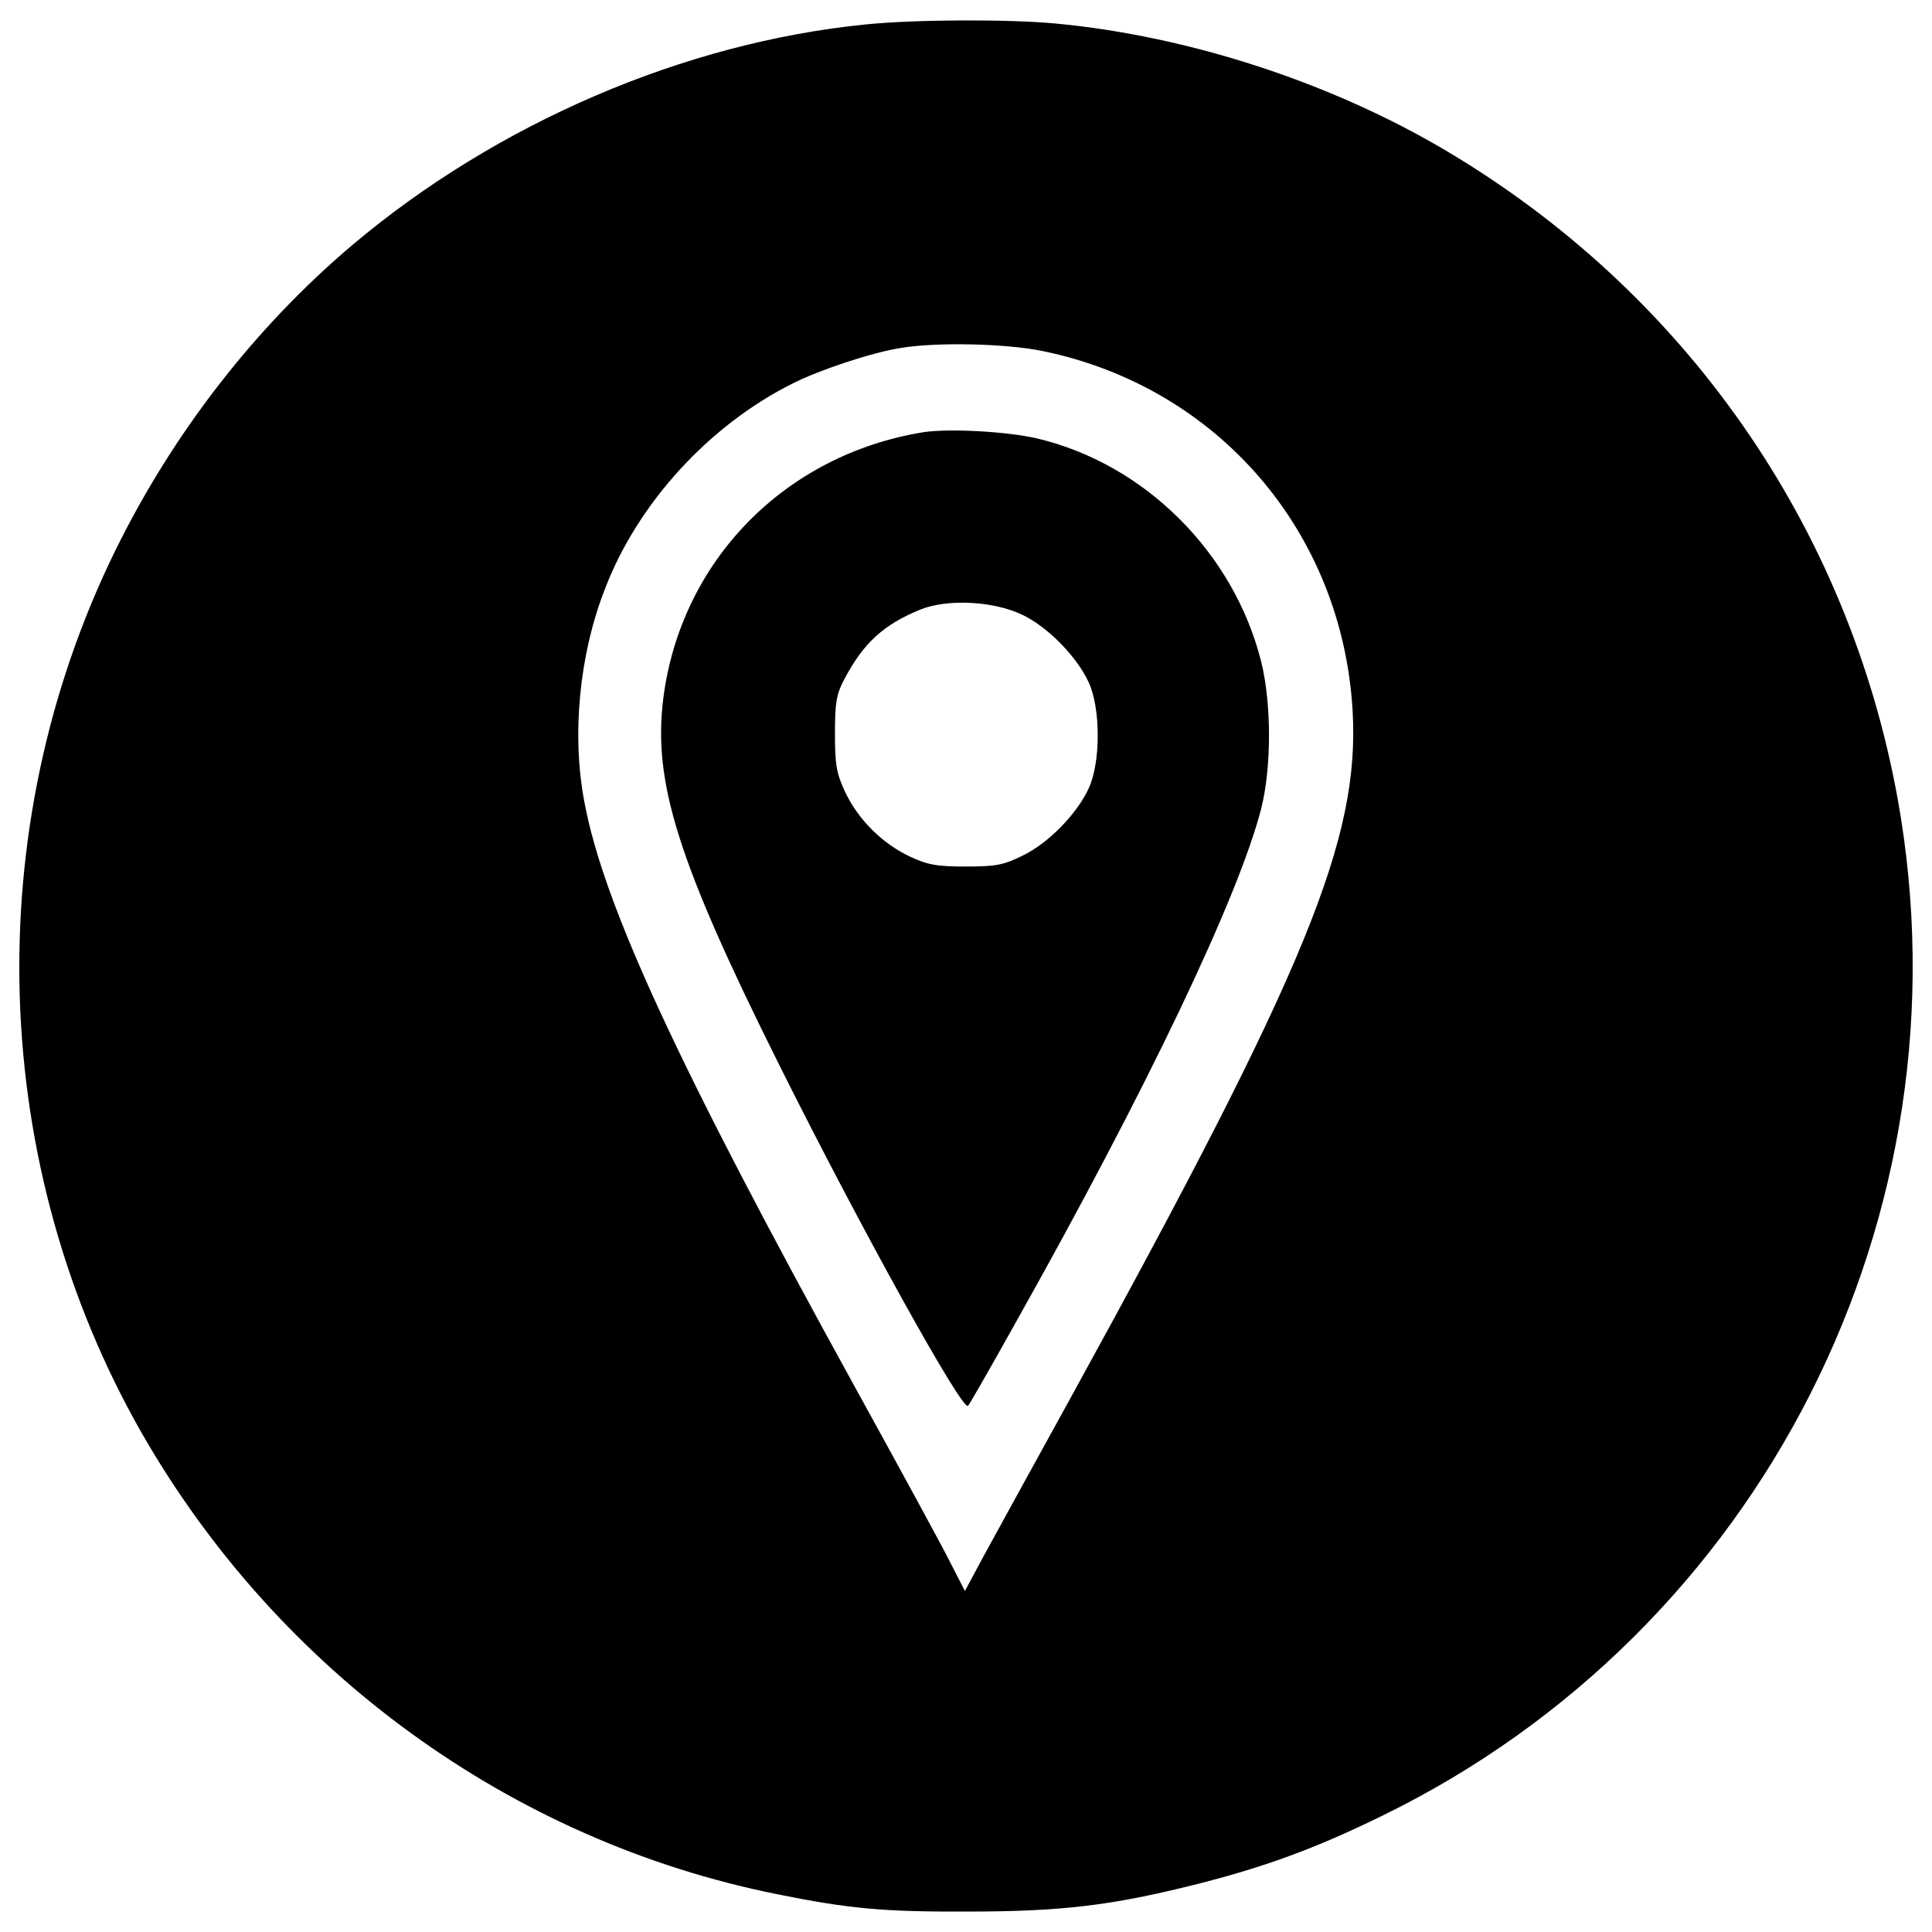 <?xml version="1.0" encoding="utf-8"?>
<!-- Svg Vector Icons : http://www.onlinewebfonts.com/icon -->
<!DOCTYPE svg PUBLIC "-//W3C//DTD SVG 1.1//EN" "http://www.w3.org/Graphics/SVG/1.1/DTD/svg11.dtd">
<svg version="1.1" xmlns="http://www.w3.org/2000/svg" xmlns:xlink="http://www.w3.org/1999/xlink" x="0px" y="0px" viewBox="0 0 1000 1000" enable-background="new 0 0 1000 1000" xml:space="preserve">
<g><g transform="translate(0,511) scale(0.1,-0.1)"><path d="M4481.3,4983.6c-940.4-93.8-1908.8-511.1-2655.6-1140.1c-503.2-425.3-928.5-972.4-1228-1581.4C-113.1,814.5-59.2-924.6,737.5-2314.3c708.8-1232,1910.8-2104.5,3284.5-2380c375.4-75.9,553.1-91.8,988.4-89.9c485.2,0,744.8,32,1168.1,137.8c359.4,89.8,629,187.7,978.4,359.4c1962.7,958.4,3052.9,3110.8,2665.6,5261.2c-255.6,1411.7-1100.2,2623.6-2342.1,3358.4c-591,349.4-1321.8,589-2008.7,654.9C5228,5011.5,4734.9,5009.5,4481.3,4983.6z M5399.8,3292.4c904.5-187.7,1547.4-934.4,1601.3-1860.9C7039,768.6,6763.5,97.7,5549.5-2110.6c-205.7-373.4-415.3-754.7-465.2-846.6l-89.9-167.7l-71.9,139.8c-37.9,77.9-265.6,495.2-503.2,926.4C3512.9-413.4,3125.6,423.1,3025.7,954.3c-67.9,349.4-28,766.7,105.8,1108.2c169.7,443.3,539.1,846.6,970.4,1062.2c137.8,69.9,407.3,159.7,557.1,183.7C4846.7,3340.3,5208.1,3332.3,5399.8,3292.4z"/><path d="M4780.8,2873.1C4062,2757.3,3522.9,2206.2,3433,1493.4c-53.9-433.3,75.9-844.6,601-1896.8c419.3-840.6,948.4-1795,976.4-1763.1c8,8,117.8,199.7,243.6,425.3c686.8,1222,1156.1,2208.3,1273.9,2665.6c53.9,213.6,53.9,543.1,0,760.7c-141.8,565.1-603,1024.3-1162.1,1156.1C5208.1,2877.1,4912.6,2893,4780.8,2873.1z M5294,1926.7c131.8-63.9,281.5-217.6,341.4-349.4c61.9-133.8,61.9-413.3,0-547.1c-59.9-131.8-209.6-285.5-343.4-349.4c-97.8-47.9-135.8-55.9-291.5-55.9c-151.7,0-197.7,8-291.5,51.9c-143.8,67.9-267.6,191.7-335.4,335.4c-43.9,95.8-51.9,137.8-51.9,301.5c0,161.7,8,203.7,47.9,279.5c99.8,189.7,203.7,283.5,393.3,361.4C4906.6,2012.5,5146.2,1998.5,5294,1926.7z"/></g></g>
</svg>